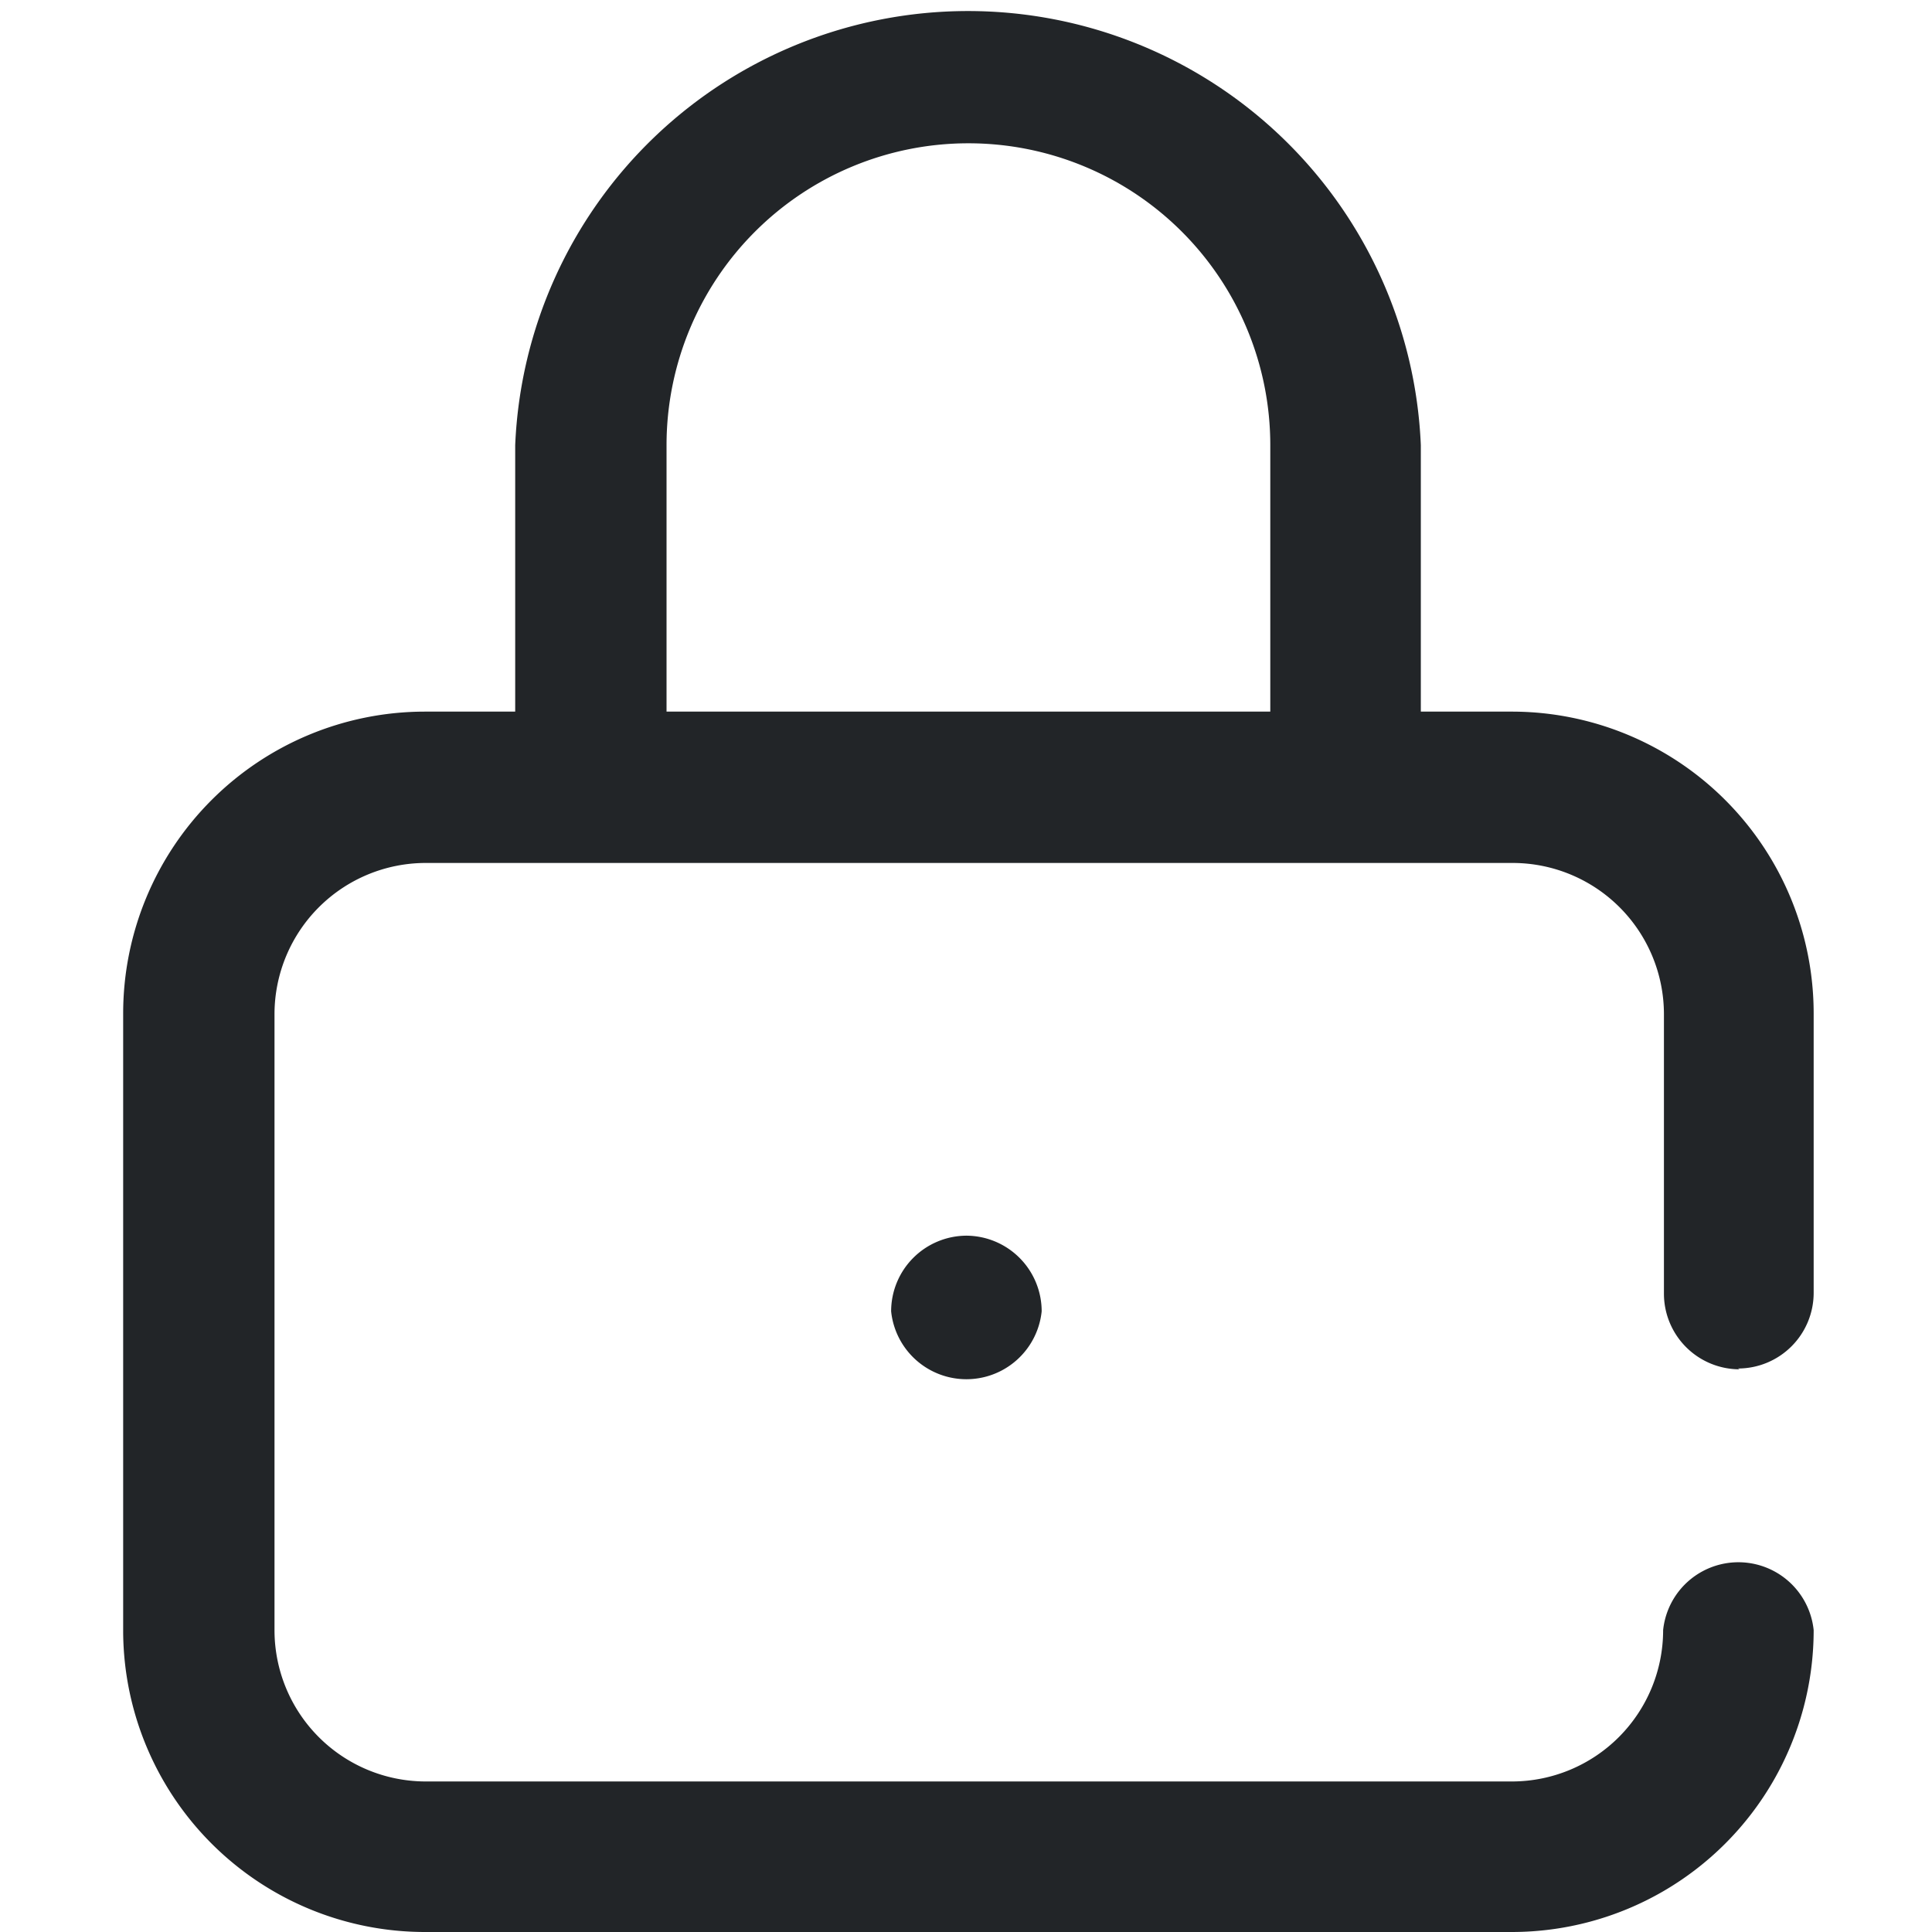 <svg id="Layer_1" data-name="Layer 1" xmlns="http://www.w3.org/2000/svg" viewBox="0 0 24 24"><defs><style>.cls-1{fill:#222528;}</style></defs><title>lock</title><path class="cls-1" d="M21.59,17a.94.94,0,0,0,.94-.94h0V12.59a3.75,3.75,0,0,0-3.75-3.75H17.65V5.53a5.63,5.63,0,0,0-11.25,0V8.84H5.28a3.75,3.75,0,0,0-3.75,3.75v7.69A3.75,3.75,0,0,0,5.28,24h13.5a3.75,3.75,0,0,0,3.75-3.75.94.94,0,0,0-1.87,0,1.88,1.88,0,0,1-1.87,1.88H5.28a1.88,1.88,0,0,1-1.87-1.87V12.59a1.88,1.88,0,0,1,1.88-1.87h13.5a1.88,1.88,0,0,1,1.88,1.88v3.47a.94.94,0,0,0,.94.94ZM8.28,5.53a3.75,3.75,0,0,1,7.5,0V8.84H8.28ZM12,15.35a.94.94,0,0,1,.94.94h0a.94.94,0,0,1-1.87,0h0a.94.94,0,0,1,.94-.94Z"/></svg>